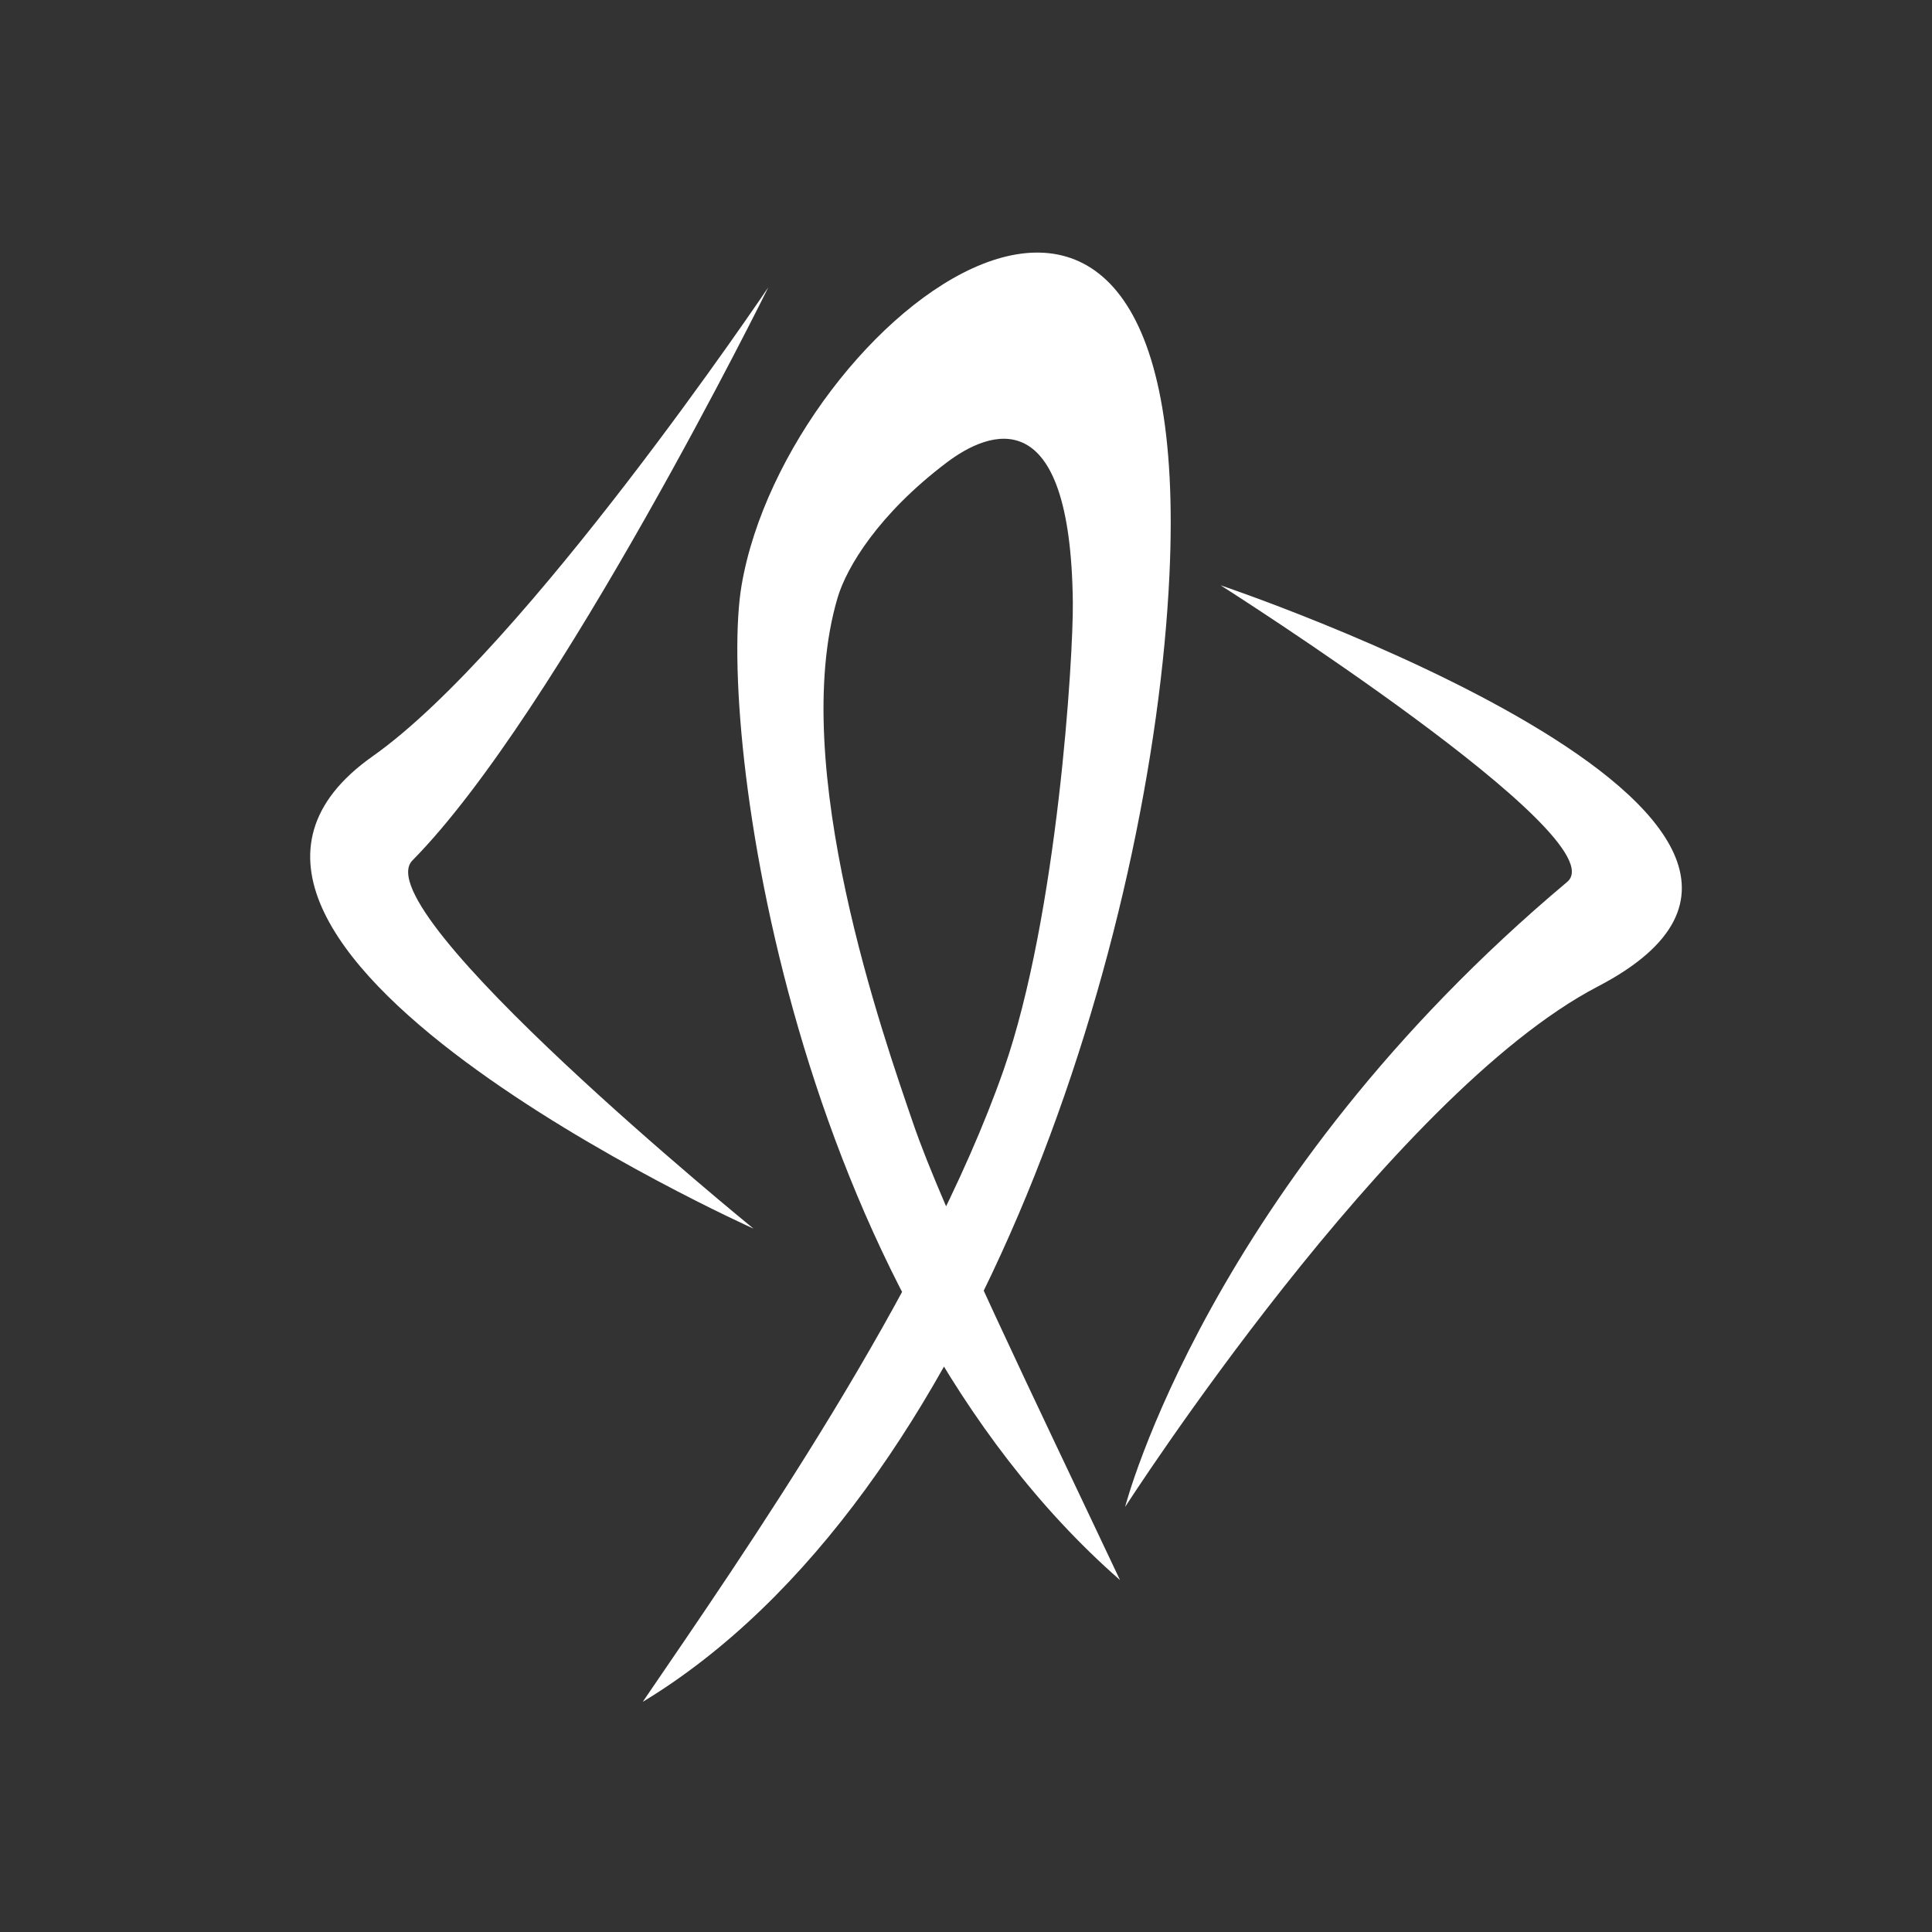 <?xml version="1.0" encoding="UTF-8" standalone="no"?>
<!-- Created with Inkscape (http://www.inkscape.org/) -->

<svg
   xmlns:dc="http://purl.org/dc/elements/1.1/"
   xmlns:cc="http://creativecommons.org/ns#"
   xmlns:rdf="http://www.w3.org/1999/02/22-rdf-syntax-ns#"
   xmlns:svg="http://www.w3.org/2000/svg"
   xmlns="http://www.w3.org/2000/svg"
   xmlns:sodipodi="http://sodipodi.sourceforge.net/DTD/sodipodi-0.dtd"
   xmlns:inkscape="http://www.inkscape.org/namespaces/inkscape"
   width="200mm"
   height="200mm"
   viewBox="0 0 200 200"
   version="1.1"
   id="svg16"
   inkscape:version="0.48.5 r10040"
   sodipodi:docname="LearnJS_Logo.svg">
  <rect x="0" y="0" width="200" height="200" fill="#333333" stroke="none"/>
  <defs
     id="defs10" />
  <sodipodi:namedview
     id="base"
     pagecolor="#ffffff"
     bordercolor="#666666"
     borderopacity="1.0"
     inkscape:pageopacity="0.0"
     inkscape:pageshadow="2"
     inkscape:zoom="1.1244792"
     inkscape:cx="503.79286"
     inkscape:cy="381.93639"
     inkscape:document-units="mm"
     inkscape:current-layer="layer1"
     showgrid="false"
     units="mm"
     inkscape:pagecheckerboard="false"
     inkscape:window-width="1920"
     inkscape:window-height="1057"
     inkscape:window-x="-8"
     inkscape:window-y="-8"
     inkscape:window-maximized="1"
     inkscape:measure-start="0,0"
     inkscape:measure-end="0,0" />
  <g
     inkscape:label="Vrstva 1"
     inkscape:groupmode="layer"
     id="layer1"
     transform="translate(0,-97)">
    <path
       style="fill:#ffffff;fill-opacity:1;stroke:none;stroke-width:0.265;stroke-linecap:butt;stroke-linejoin:miter;stroke-miterlimit:4;stroke-dasharray:none;stroke-opacity:1"
       d="m 121.059,156.529 c 2.813,-59.703 -39.605,-26.526 -44.292,1.073 -2.526,14.875 5.191,73.202 39.175,102.964 -8.941,-18.941 -18.262,-38.055 -21.428,-47.325 -2.983,-8.732 -12.971,-36.931 -7.808,-54.359 0.941,-3.176 4.251,-8.675 11.294,-14 4.384,-3.314 12.824,-6.706 13.059,14.471 0.062,5.549 -1.57,32.409 -7.166,48.407 -8.016,22.916 -26.851,50.024 -37.358,65.416 35.017,-21.207 52.788,-79.791 54.524,-116.647 z"
       id="path4568"
       inkscape:connector-curvature="0"
       sodipodi:nodetypes="sscssssscs" />
    <path
       style="fill:#ffffff;fill-opacity:1;stroke:none;stroke-width:0.265px;stroke-linecap:butt;stroke-linejoin:miter;stroke-opacity:1"
       d="m 116.471,253 c 0,0 27.433,-42.676 48.941,-53.882 33.113,-17.252 -39.059,-41.529 -39.059,-41.529 0,0 41.259,26.195 35.882,30.706 C 125.086,219.465 116.471,253 116.471,253 Z"
       id="path4570"
       inkscape:connector-curvature="0"
       sodipodi:nodetypes="cscsc" />
    <path
       sodipodi:nodetypes="cscsc"
       inkscape:connector-curvature="0"
       id="path4572"
       d="m 79.543,126.732 c 0,0 -25.158,37.409 -40.972,48.561 -27.018,19.053 39.432,48.895 39.432,48.895 0,0 -40.435,-32.926 -35.302,-38.124 15.085,-15.277 36.842,-59.332 36.842,-59.332 z"
       style="fill:#ffffff;fill-opacity:1;stroke:none;stroke-width:0.265px;stroke-linecap:butt;stroke-linejoin:miter;stroke-opacity:1" />
  </g>
</svg>
